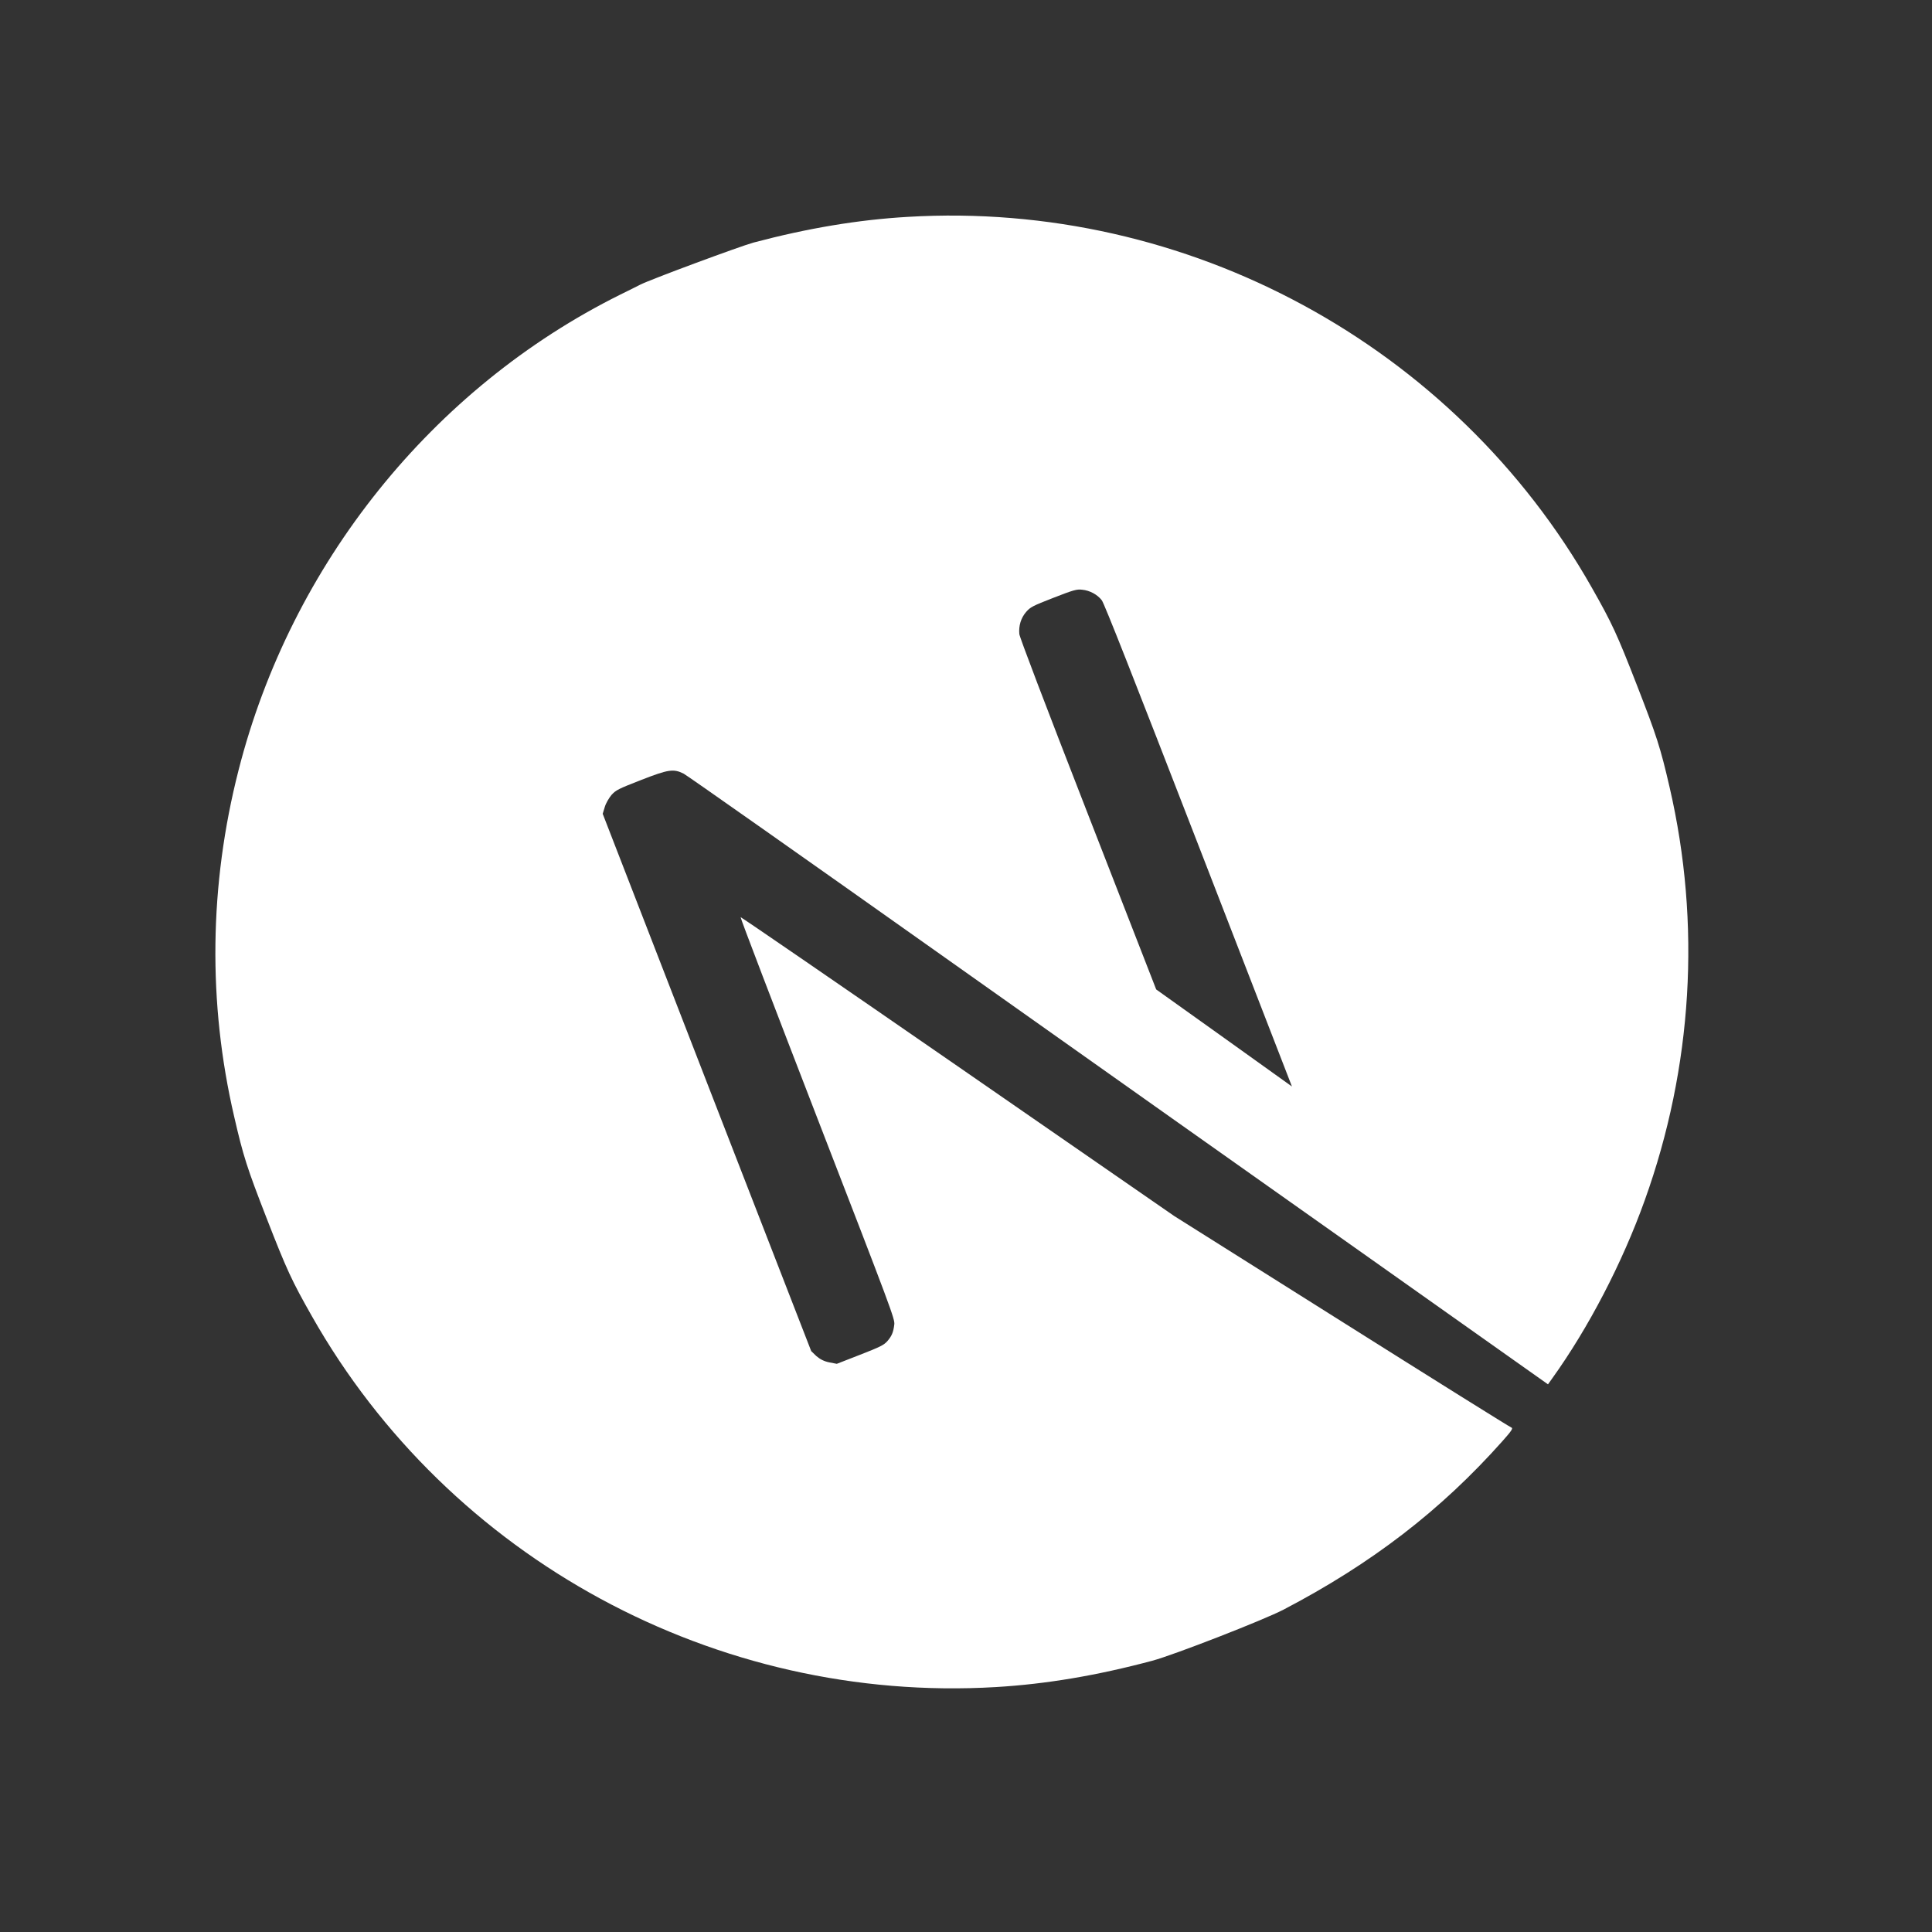 <svg width="68" height="68" viewBox="0 0 68 68" fill="none" xmlns="http://www.w3.org/2000/svg">
<rect x="0" y="0" width="68" height="68" fill="#333333" stroke="none"/>
<g clip-path="url(#clip0_185_142)">
<path d="M22.537 10.018C22.437 10.068 22.12 10.23 21.832 10.369C15.223 13.654 10.247 19.848 8.396 27.109C7.363 31.148 7.311 35.294 8.242 39.301C8.564 40.7 8.693 41.101 9.392 42.897C10.091 44.692 10.267 45.074 10.976 46.323C15.813 54.867 25.219 59.964 35.056 59.379C36.818 59.274 38.602 58.975 40.559 58.452C41.32 58.248 44.479 57.017 45.178 56.653C48.277 55.033 50.708 53.164 52.876 50.729C53.208 50.355 53.267 50.267 53.191 50.242C53.143 50.229 50.452 48.547 47.215 46.507L41.33 42.801L33.714 37.533C29.525 34.638 26.086 32.275 26.067 32.282C26.046 32.285 27.265 35.469 28.766 39.352C31.397 46.149 31.498 46.424 31.476 46.617C31.443 46.896 31.386 47.027 31.228 47.208C31.107 47.342 30.98 47.407 30.268 47.684L29.453 48.002L29.183 47.95C29.007 47.915 28.857 47.838 28.733 47.729L28.552 47.555L24.881 38.102L21.213 28.642L21.287 28.401C21.324 28.273 21.435 28.083 21.524 27.978C21.681 27.808 21.752 27.77 22.568 27.452C23.529 27.077 23.704 27.053 24.061 27.229C24.161 27.277 28.311 30.198 33.29 33.725C38.268 37.252 45.072 42.066 48.414 44.428L54.484 48.724L54.628 48.522C55.906 46.743 57.099 44.454 57.889 42.247C59.575 37.557 59.878 32.521 58.765 27.712C58.442 26.312 58.313 25.912 57.614 24.116C56.915 22.32 56.739 21.938 56.03 20.689C51.193 12.146 41.787 7.048 31.95 7.633C30.214 7.734 28.439 8.029 26.52 8.538C26.049 8.667 22.913 9.828 22.537 10.018ZM38.087 20.756C38.357 20.781 38.625 20.927 38.779 21.127C38.865 21.235 39.895 23.852 42.185 29.761L45.472 38.241L43.085 36.532L40.694 34.825L38.295 28.665C36.744 24.683 35.891 22.437 35.877 22.317C35.85 22.024 35.934 21.752 36.113 21.542C36.267 21.367 36.334 21.33 37.074 21.042C37.772 20.77 37.898 20.732 38.087 20.756Z" fill="white"/>
</g>
<defs>
<clipPath id="clip0_185_142">
<rect width="51.75" height="51.75" fill="white" transform="translate(0 18.781) rotate(-21.279)"/>
</clipPath>
</defs>
</svg>
